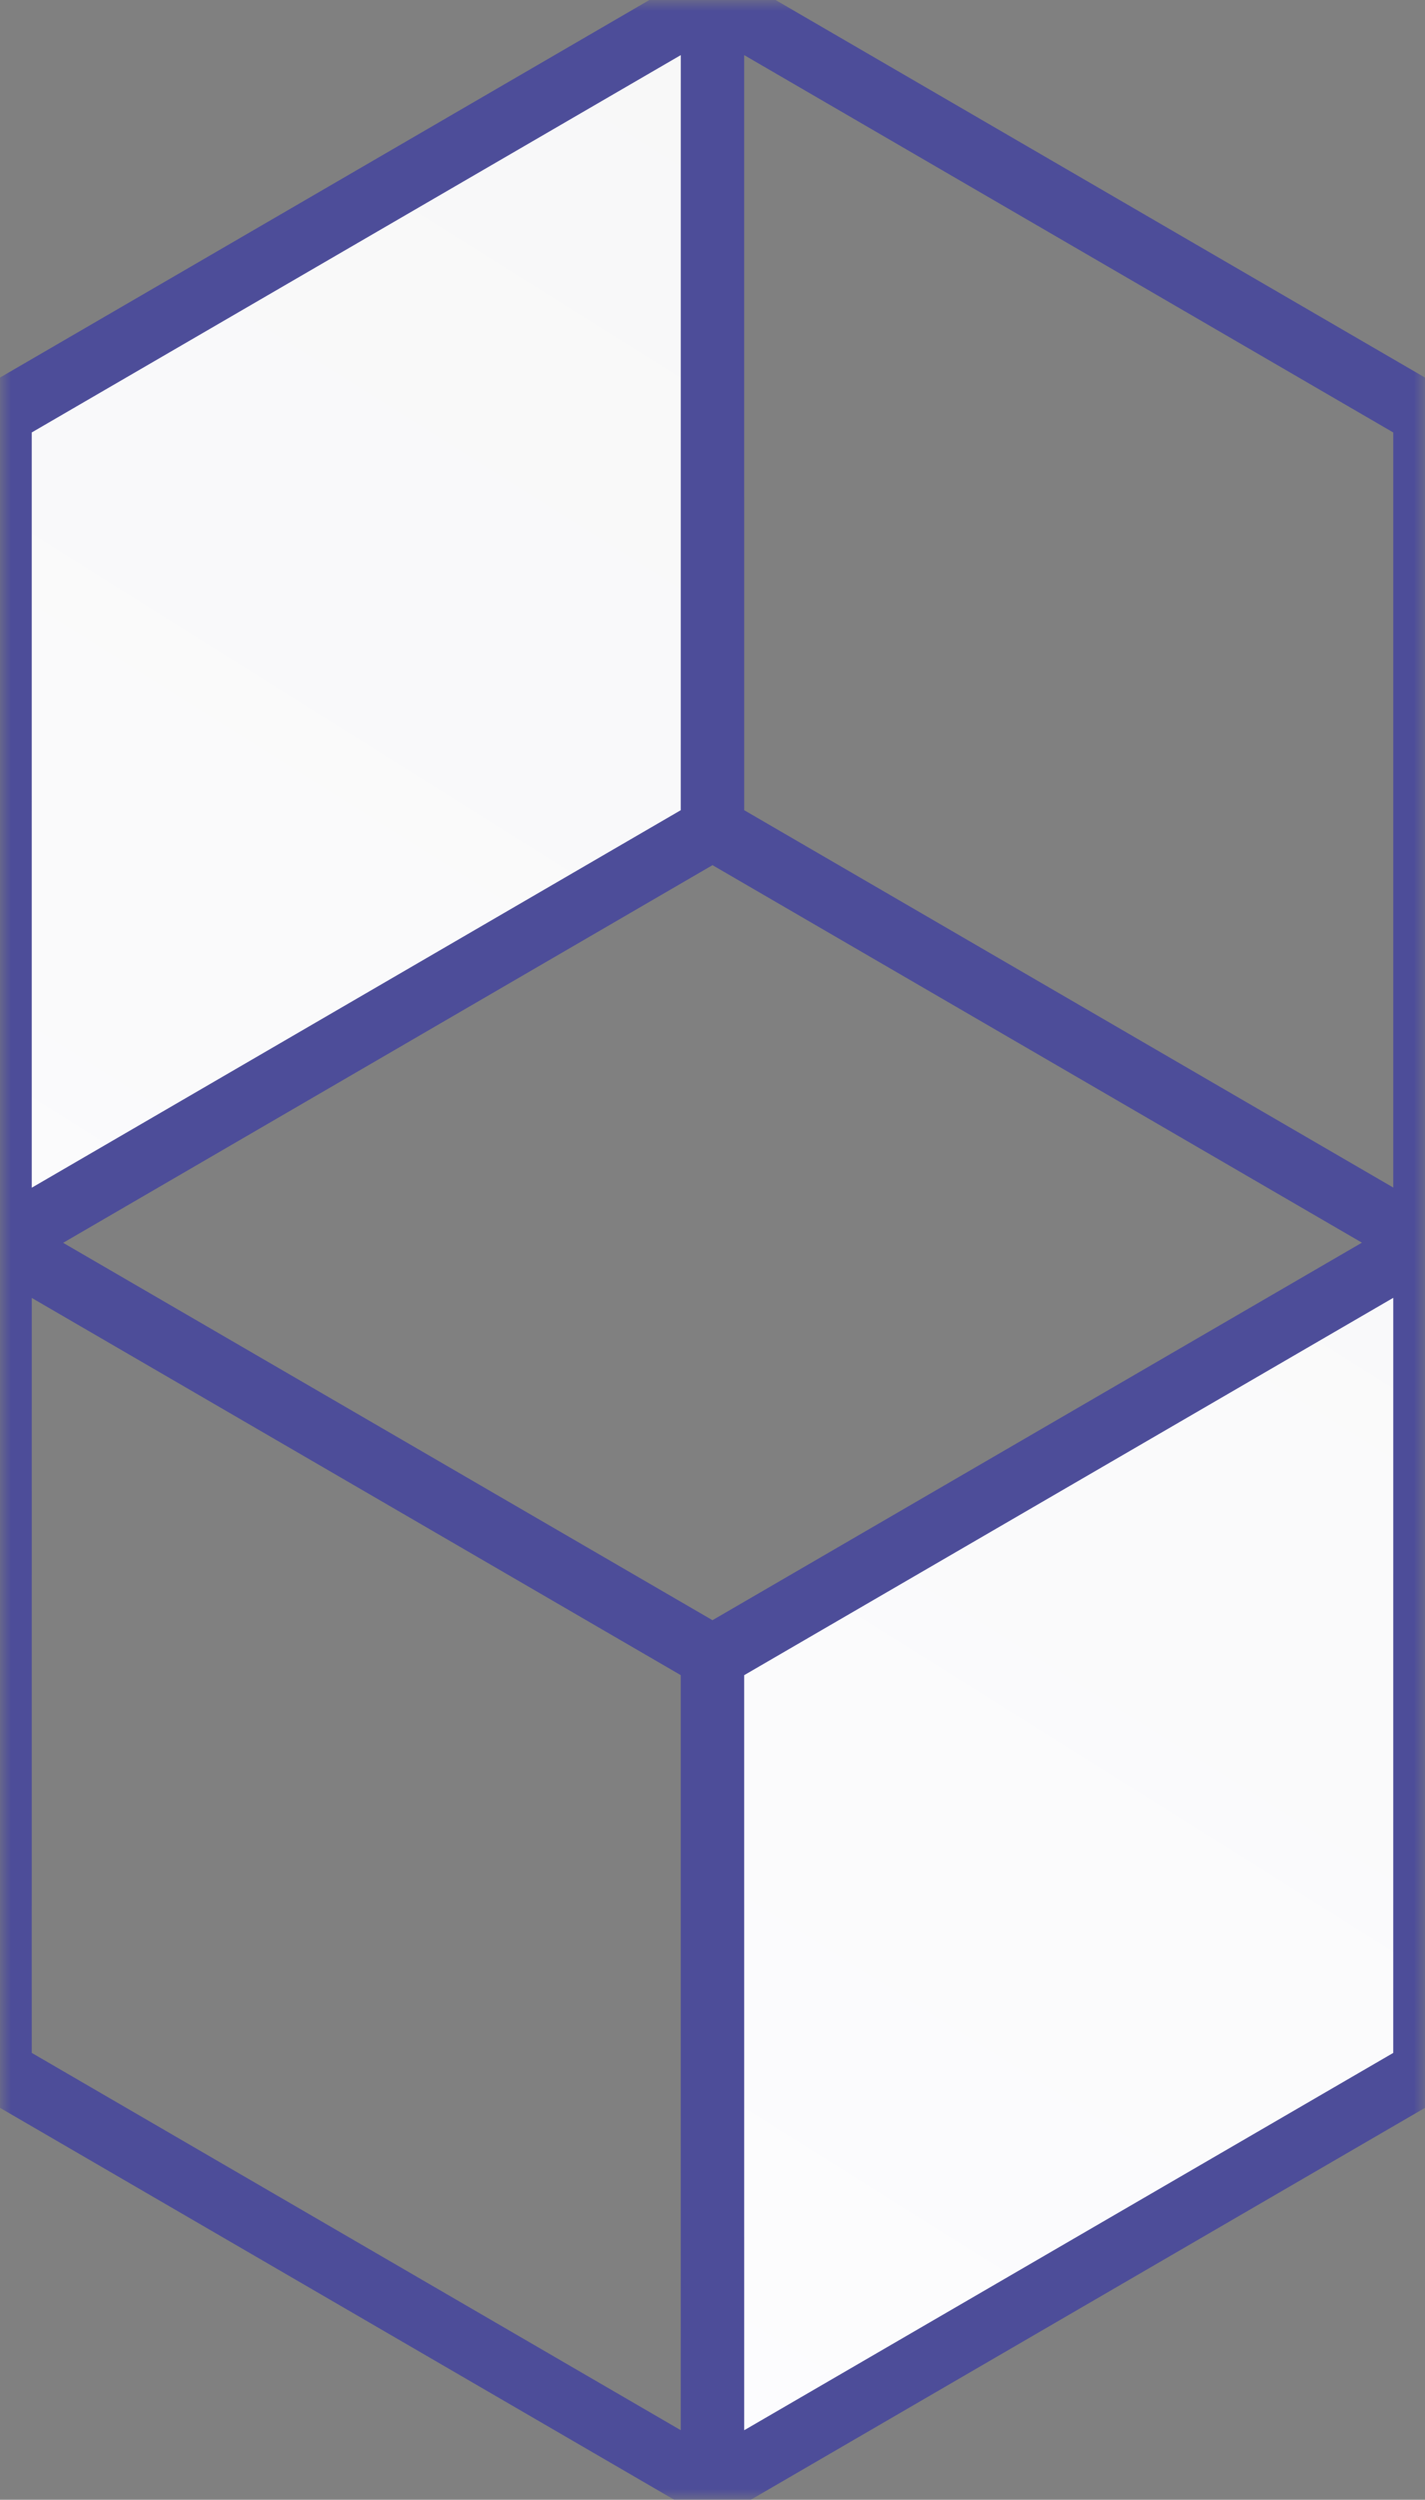 <svg width="65" height="114" viewBox="0 0 65 114" fill="none" xmlns="http://www.w3.org/2000/svg">
<rect x="0" y="0" width="65" height="114" fill="#808080" stroke="none"/>
<mask id="mask0" mask-type="alpha" maskUnits="userSpaceOnUse" x="0" y="0" width="65" height="114">
<rect width="65" height="114" fill="#C4C4C4"/>
</mask>
<g mask="url(#mask0)">
<path d="M0 18.891L0.003 56.678L32.498 37.78L32.499 0L0 18.891Z" fill="url(#paint0_linear)"/>
<path d="M32.498 113.34V113.343L64.997 94.453L64.998 56.673L32.499 75.563L32.5 113.342L32.498 113.34Z" fill="url(#paint1_linear)"/>
<path d="M32.498 113.343L64.998 94.454M32.498 113.343L64.997 94.453L64.998 56.673M32.498 113.343V113.34M64.998 56.673L64.999 94.453M64.998 56.673L64.998 18.892M64.998 56.673L32.499 75.563M0 94.453L32.498 113.34M0.003 56.678L0.002 94.458M0.003 56.678L0.001 94.451L32.498 113.34M0.003 56.678L32.499 75.562V75.563M0.003 56.678L32.5 37.782L65 56.671M0.003 56.678L32.499 75.56L65 56.671M0.003 56.678L0 18.891L32.499 0M0.003 56.678L32.498 37.78L32.499 0M0.003 56.678L0.002 18.898M65 56.671L32.5 37.78L32.499 0M65 56.671L64.999 18.891L32.499 0M32.498 113.34L32.5 113.342L32.499 75.563M32.498 113.34L32.498 75.563L32.499 75.563" stroke="#4D4D99" stroke-width="2.892" stroke-linejoin="round"/>
</g>
<defs>
<linearGradient id="paint0_linear" x1="65" y1="0" x2="-4.412" y2="110.574" gradientUnits="userSpaceOnUse">
<stop stop-color="#F7F7F7"/>
<stop offset="1" stop-color="#FDFDFF"/>
</linearGradient>
<linearGradient id="paint1_linear" x1="65" y1="0" x2="-4.412" y2="110.574" gradientUnits="userSpaceOnUse">
<stop stop-color="#F7F7F7"/>
<stop offset="1" stop-color="#FDFDFF"/>
</linearGradient>
</defs>
</svg>
